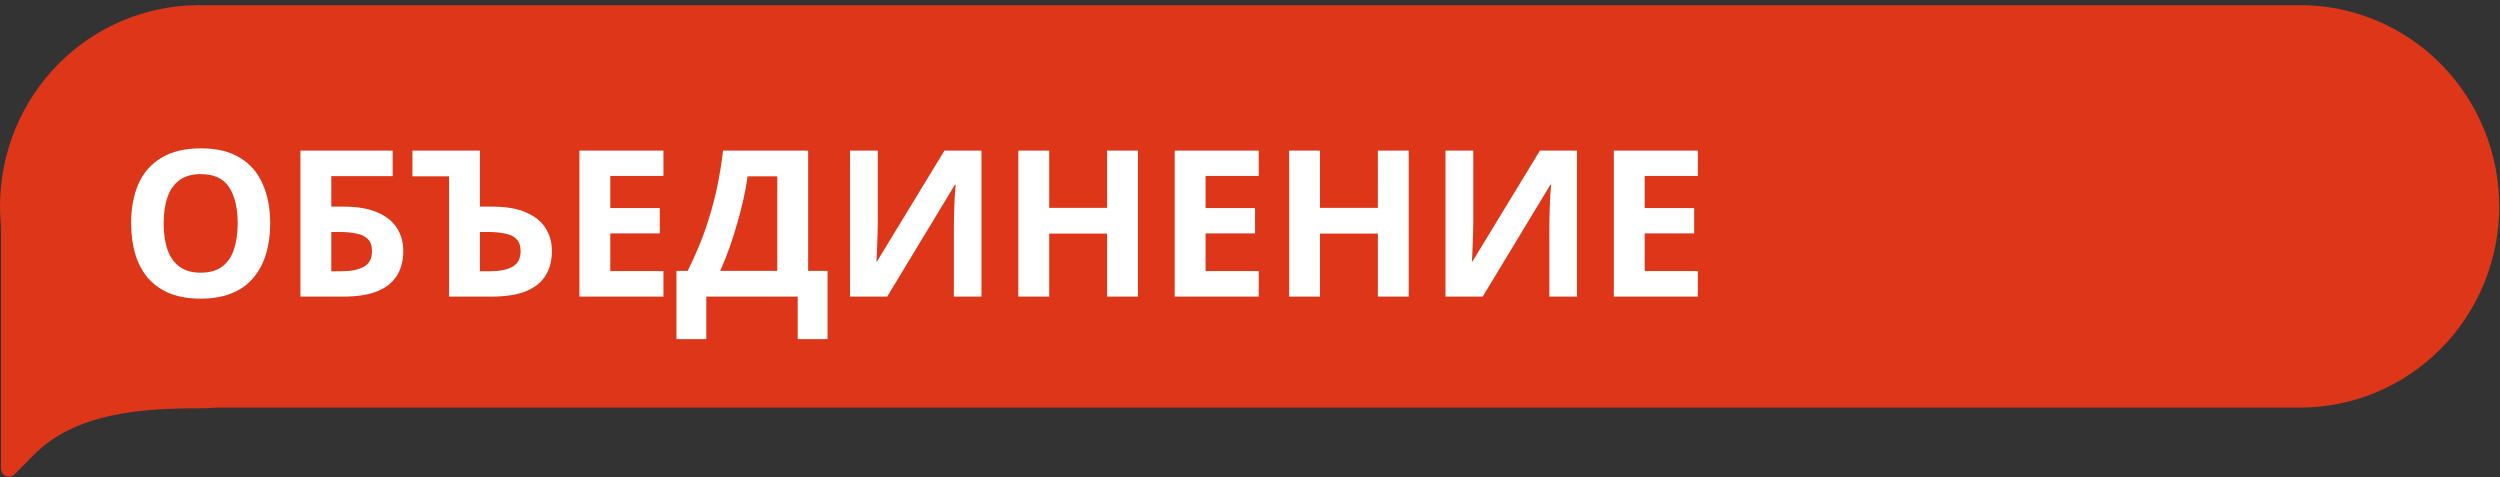 <svg width="372" height="71" viewBox="0 0 372 71" fill="none" xmlns="http://www.w3.org/2000/svg">
<rect x="0" y="0" width="372" height="71" fill="#333333" stroke="none"/>
<path d="M371.891 30.711C371.887 38.65 368.765 46.263 363.209 51.877C357.654 57.49 350.121 60.646 342.265 60.649H32.189C31.379 60.728 30.566 60.763 29.752 60.756C20.951 60.756 11.217 61.416 4.987 67.726L2.177 70.565C2.012 70.732 1.802 70.845 1.573 70.891C1.341 70.942 1.1 70.92 0.88 70.829C0.661 70.738 0.474 70.581 0.344 70.38C0.219 70.18 0.151 69.95 0.147 69.713V33.699C0.056 32.72 3.33332e-06 31.719 3.33332e-06 30.711C-0.002 26.778 0.763 22.883 2.252 19.249C3.74 15.615 5.923 12.314 8.675 9.533C11.427 6.751 14.694 4.546 18.29 3.042C21.887 1.537 25.741 0.764 29.633 0.766H342.265C346.156 0.767 350.008 1.542 353.602 3.048C357.196 4.553 360.461 6.759 363.212 9.54C365.962 12.32 368.143 15.621 369.631 19.254C371.119 22.886 371.885 26.78 371.884 30.711H371.891Z" fill="#DD3618"/>
<path d="M40.205 33.242C40.205 34.925 39.992 36.457 39.566 37.836C39.16 39.195 38.531 40.372 37.679 41.366C36.847 42.36 35.772 43.12 34.454 43.648C33.156 44.175 31.624 44.439 29.859 44.439C28.095 44.439 26.553 44.175 25.234 43.648C23.936 43.1 22.861 42.339 22.009 41.366C21.177 40.372 20.549 39.185 20.123 37.806C19.717 36.426 19.514 34.895 19.514 33.211C19.514 30.959 19.879 29.002 20.609 27.339C21.36 25.675 22.496 24.387 24.017 23.474C25.559 22.541 27.517 22.075 29.89 22.075C32.243 22.075 34.18 22.541 35.701 23.474C37.223 24.387 38.349 25.685 39.079 27.369C39.829 29.032 40.205 30.99 40.205 33.242ZM24.352 33.242C24.352 34.763 24.545 36.071 24.93 37.167C25.316 38.262 25.914 39.104 26.725 39.692C27.537 40.28 28.581 40.575 29.859 40.575C31.178 40.575 32.233 40.28 33.024 39.692C33.835 39.104 34.423 38.262 34.789 37.167C35.174 36.071 35.367 34.763 35.367 33.242C35.367 30.949 34.941 29.154 34.089 27.856C33.237 26.558 31.837 25.909 29.89 25.909C28.592 25.909 27.537 26.203 26.725 26.791C25.914 27.379 25.316 28.221 24.93 29.316C24.545 30.412 24.352 31.72 24.352 33.242ZM44.705 44.135V22.409H58.428V26.213H49.299V30.747H51.125C53.174 30.747 54.847 31.03 56.146 31.598C57.464 32.166 58.438 32.947 59.067 33.941C59.695 34.935 60.01 36.071 60.01 37.349C60.01 38.769 59.695 39.986 59.067 41.001C58.438 42.015 57.464 42.796 56.146 43.343C54.827 43.871 53.123 44.135 51.034 44.135H44.705ZM50.851 40.361C52.251 40.361 53.346 40.138 54.137 39.692C54.949 39.246 55.355 38.465 55.355 37.349C55.355 36.578 55.152 35.99 54.746 35.584C54.361 35.179 53.803 34.905 53.072 34.763C52.362 34.601 51.5 34.52 50.486 34.52H49.299V40.361H50.851ZM66.816 44.135V26.243H61.37V22.409H71.411V30.747H73.237C75.285 30.747 76.959 31.03 78.257 31.598C79.576 32.166 80.549 32.947 81.178 33.941C81.807 34.935 82.121 36.071 82.121 37.349C82.121 38.769 81.807 39.986 81.178 41.001C80.549 42.015 79.576 42.796 78.257 43.343C76.939 43.871 75.235 44.135 73.145 44.135H66.816ZM72.963 40.361C74.362 40.361 75.458 40.138 76.249 39.692C77.06 39.246 77.466 38.465 77.466 37.349C77.466 36.578 77.263 35.99 76.857 35.584C76.472 35.179 75.914 34.905 75.184 34.763C74.474 34.601 73.612 34.52 72.597 34.52H71.411V40.361H72.963ZM98.721 44.135H86.216V22.409H98.721V26.182H90.81V30.959H98.174V34.732H90.81V40.331H98.721V44.135ZM120.251 22.409V40.301H123.142V50.463H118.699V44.135H105.098V50.463H100.656V40.301H102.329C102.897 39.165 103.445 37.968 103.972 36.71C104.5 35.453 104.987 34.104 105.433 32.663C105.899 31.223 106.315 29.661 106.68 27.978C107.045 26.274 107.35 24.418 107.593 22.409H120.251ZM111.244 26.243C111.102 27.298 110.9 28.424 110.636 29.621C110.372 30.797 110.058 32.004 109.693 33.242C109.348 34.479 108.962 35.696 108.536 36.893C108.11 38.09 107.654 39.226 107.167 40.301H115.656V26.243H111.244ZM126.479 22.409H130.617V32.907C130.617 33.414 130.607 33.982 130.586 34.611C130.566 35.24 130.546 35.858 130.525 36.467C130.505 37.055 130.485 37.572 130.465 38.019C130.444 38.445 130.424 38.739 130.404 38.901H130.495L140.536 22.409H146.043V44.135H141.936V33.698C141.936 33.15 141.946 32.552 141.966 31.903C141.986 31.233 142.007 30.594 142.027 29.986C142.068 29.377 142.098 28.85 142.118 28.404C142.159 27.937 142.189 27.633 142.21 27.491H142.088L132.016 44.135H126.479V22.409ZM169.328 44.135H164.733V34.763H156.122V44.135H151.528V22.409H156.122V30.929H164.733V22.409H169.328V44.135ZM187.3 44.135H174.794V22.409H187.3V26.182H179.389V30.959H186.752V34.732H179.389V40.331H187.3V44.135ZM209.62 44.135H205.026V34.763H196.415V44.135H191.82V22.409H196.415V30.929H205.026V22.409H209.62V44.135ZM215.087 22.409H219.225V32.907C219.225 33.414 219.215 33.982 219.194 34.611C219.174 35.24 219.154 35.858 219.133 36.467C219.113 37.055 219.093 37.572 219.073 38.019C219.052 38.445 219.032 38.739 219.012 38.901H219.103L229.144 22.409H234.651V44.135H230.544V33.698C230.544 33.15 230.554 32.552 230.574 31.903C230.594 31.233 230.615 30.594 230.635 29.986C230.676 29.377 230.706 28.85 230.726 28.404C230.767 27.937 230.797 27.633 230.818 27.491H230.696L220.624 44.135H215.087V22.409ZM252.641 44.135H240.136V22.409H252.641V26.182H244.73V30.959H252.094V34.732H244.73V40.331H252.641V44.135Z" fill="white"/>
</svg>
